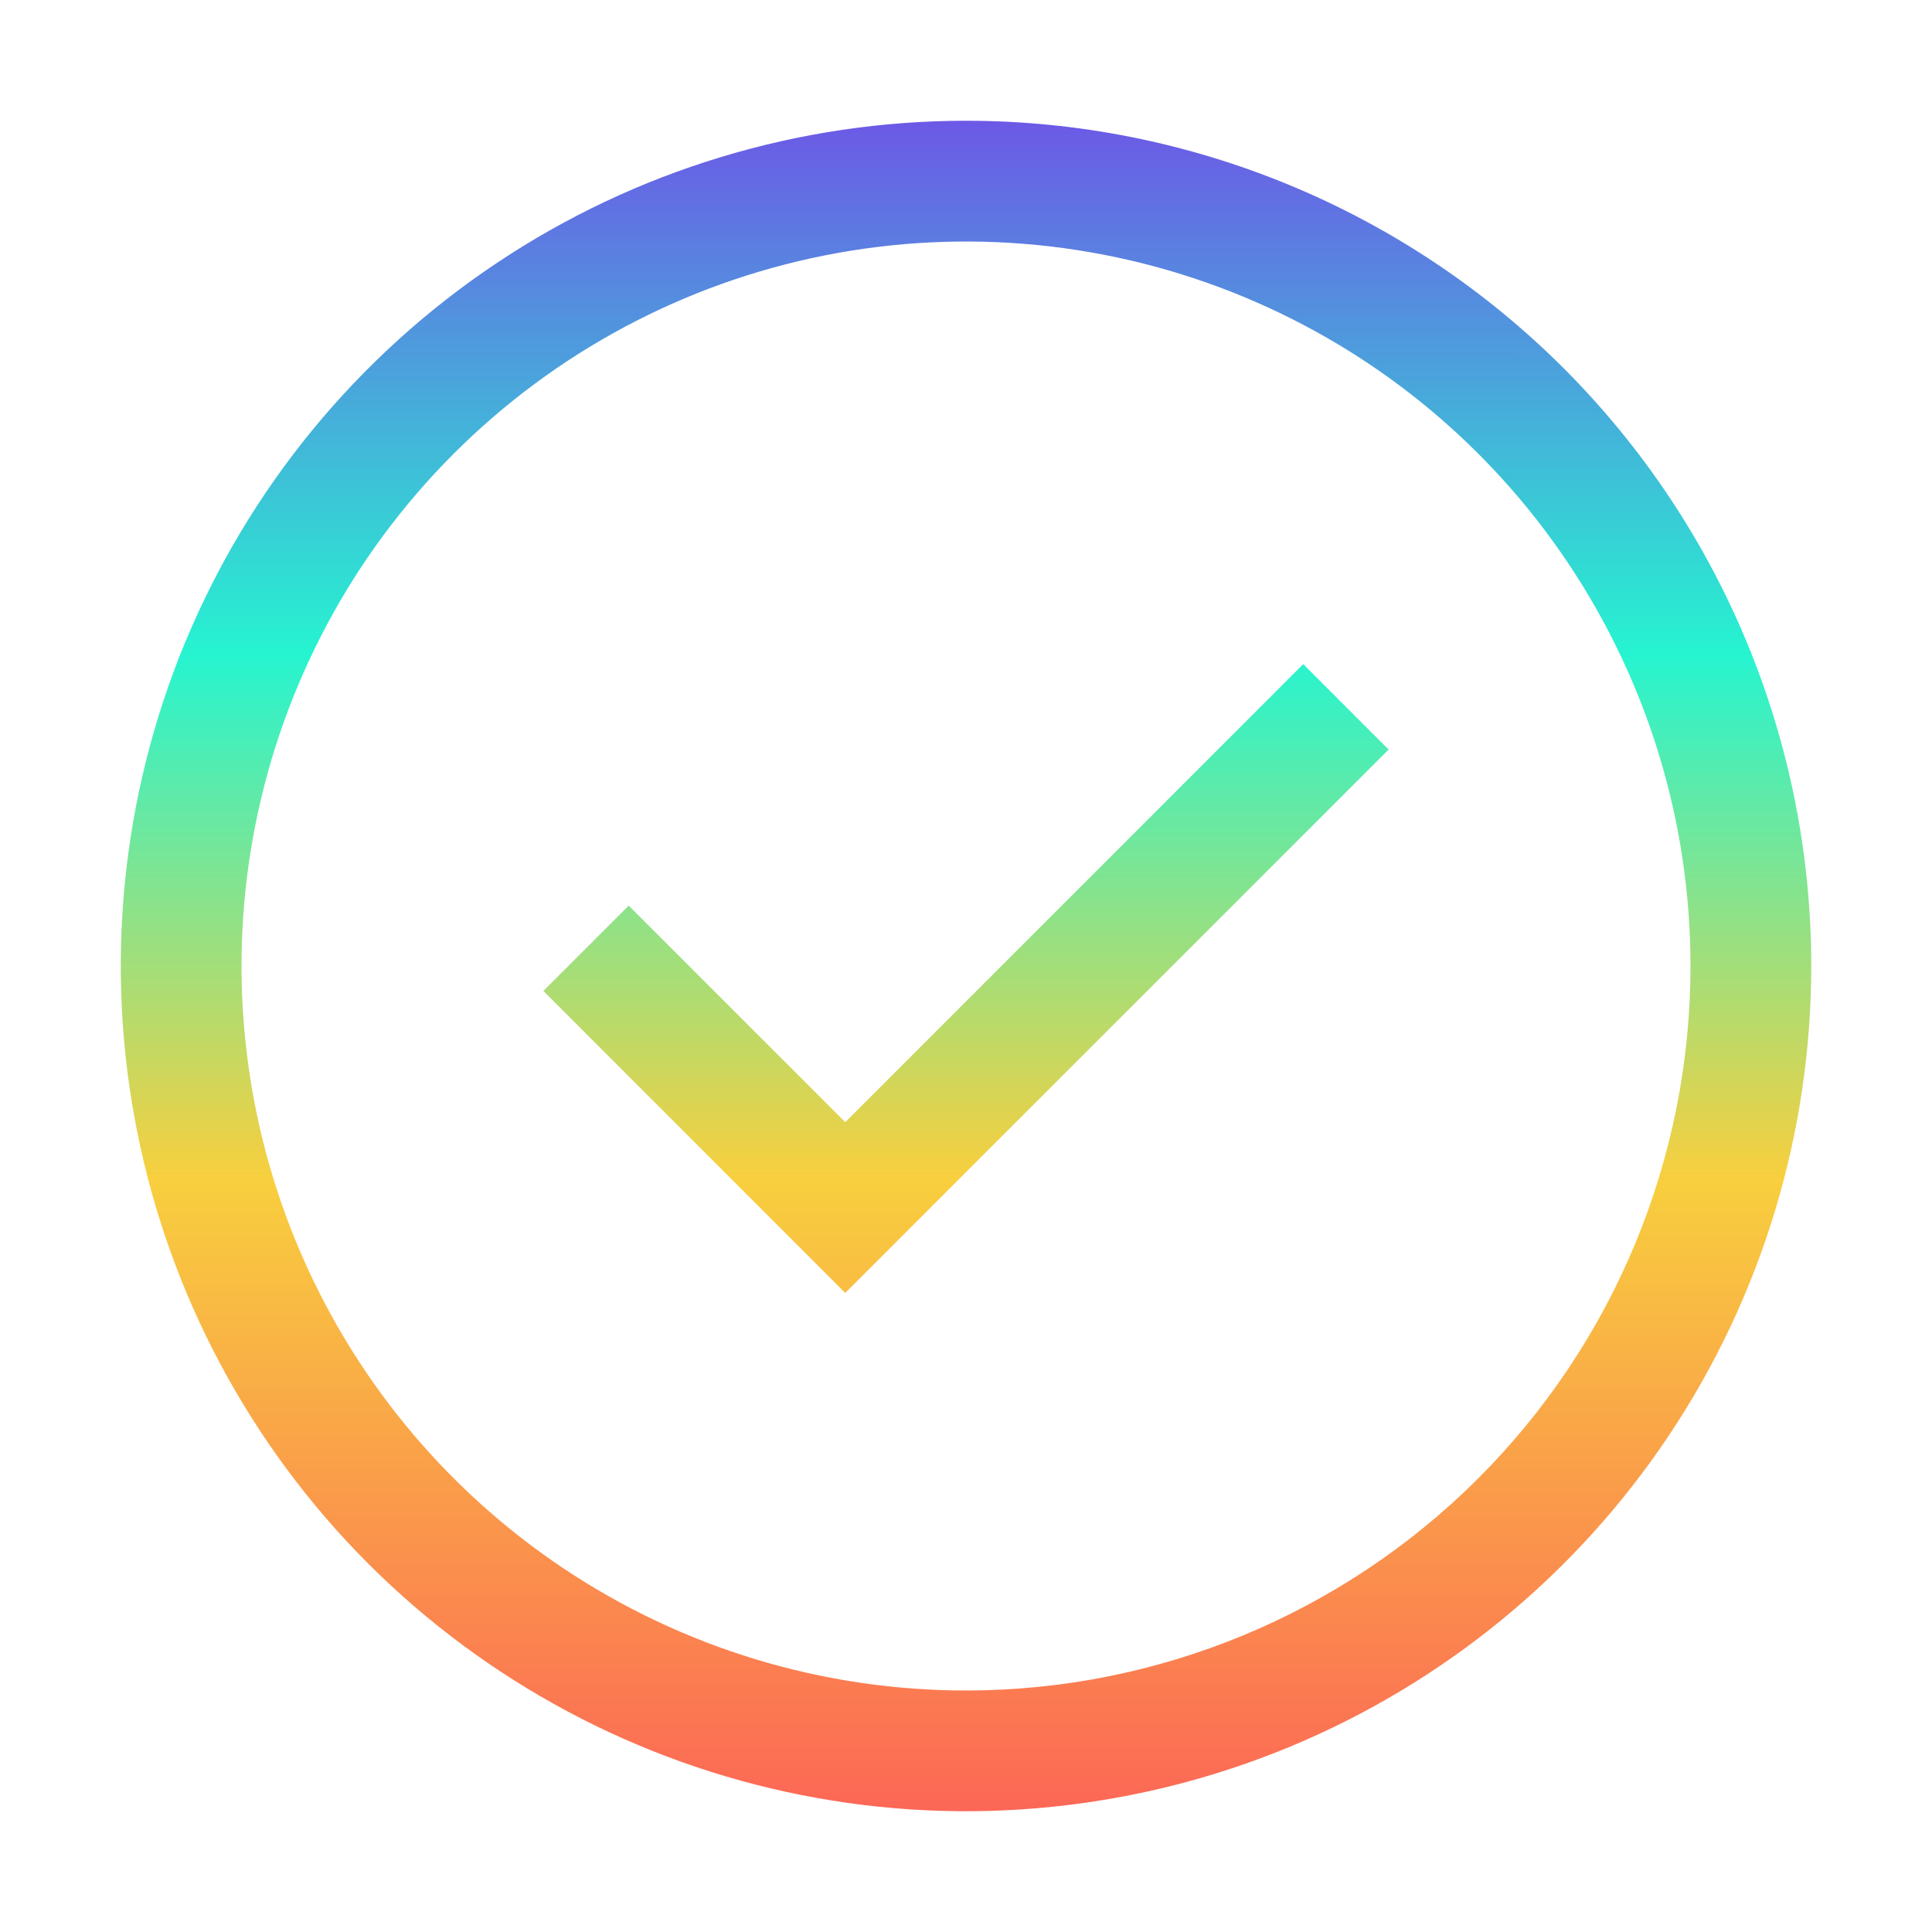 <svg width="24" height="24" viewBox="0 0 24 24" fill="none" xmlns="http://www.w3.org/2000/svg">
<path d="M10.5 16.061L6.75 12.31L7.81 11.25L10.5 13.94L16.189 8.25L17.25 9.311L10.5 16.061Z" fill="url(#paint0_linear_509_4261)"/>
<path d="M12 1.5C9.923 1.5 7.893 2.116 6.167 3.27C4.44 4.423 3.094 6.063 2.299 7.982C1.505 9.9 1.297 12.012 1.702 14.048C2.107 16.085 3.107 17.956 4.575 19.425C6.044 20.893 7.915 21.893 9.952 22.298C11.988 22.703 14.1 22.495 16.018 21.701C17.937 20.906 19.577 19.56 20.73 17.834C21.884 16.107 22.5 14.077 22.5 12C22.5 9.215 21.394 6.545 19.425 4.575C17.456 2.606 14.785 1.5 12 1.5ZM12 21C10.22 21 8.48 20.472 7 19.483C5.52 18.494 4.366 17.089 3.685 15.444C3.004 13.8 2.826 11.99 3.173 10.244C3.52 8.498 4.377 6.895 5.636 5.636C6.895 4.377 8.498 3.52 10.244 3.173C11.99 2.826 13.8 3.004 15.444 3.685C17.089 4.366 18.494 5.52 19.483 7C20.472 8.48 21 10.22 21 12C21 14.387 20.052 16.676 18.364 18.364C16.676 20.052 14.387 21 12 21Z" fill="url(#paint1_linear_509_4261)"/>
<defs>
<linearGradient id="paint0_linear_509_4261" x1="1.5" y1="0.957" x2="1.501" y2="22.5" gradientUnits="userSpaceOnUse">
<stop stop-color="#724CE8"/>
<stop offset="0.333" stop-color="#26F4D0"/>
<stop offset="0.635" stop-color="#F8CF3E"/>
<stop offset="1" stop-color="#FC6756"/>
</linearGradient>
<linearGradient id="paint1_linear_509_4261" x1="1.5" y1="0.957" x2="1.501" y2="22.5" gradientUnits="userSpaceOnUse">
<stop stop-color="#724CE8"/>
<stop offset="0.333" stop-color="#26F4D0"/>
<stop offset="0.635" stop-color="#F8CF3E"/>
<stop offset="1" stop-color="#FC6756"/>
</linearGradient>
</defs>
</svg>
